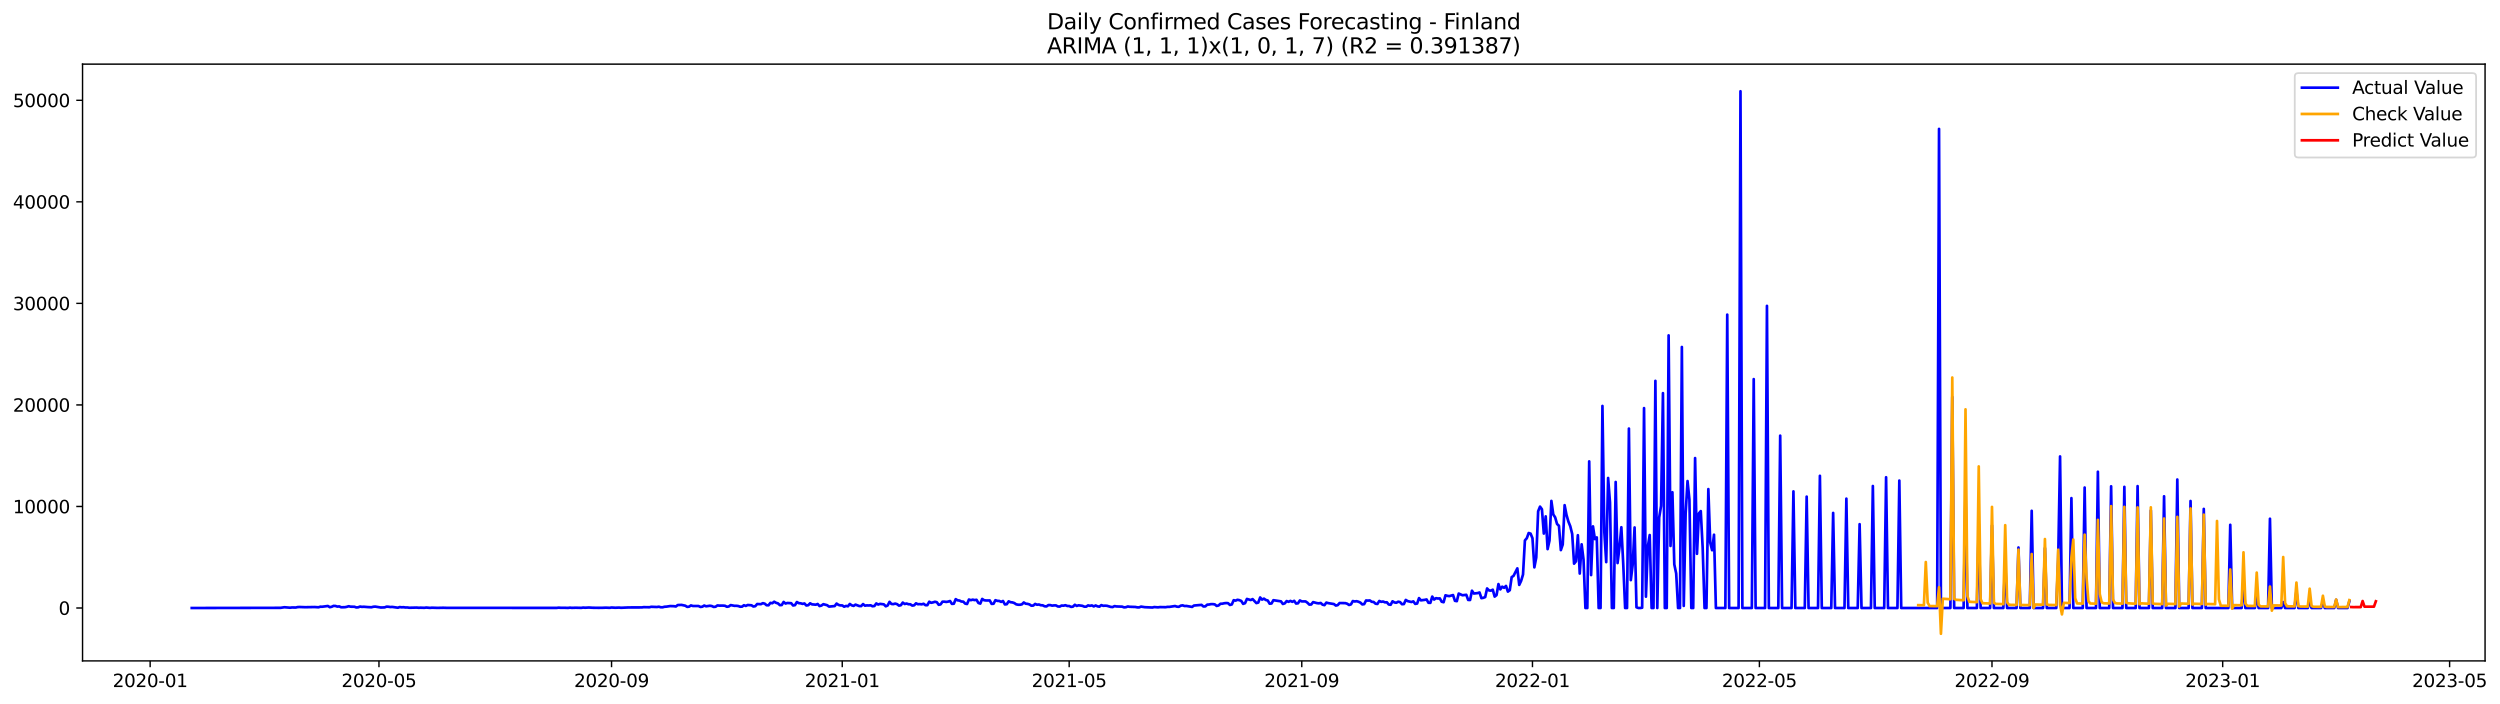 <?xml version="1.0" encoding="utf-8" standalone="no"?>
<!DOCTYPE svg PUBLIC "-//W3C//DTD SVG 1.1//EN"
  "http://www.w3.org/Graphics/SVG/1.1/DTD/svg11.dtd">
<svg xmlns:xlink="http://www.w3.org/1999/xlink" width="1393.54pt" height="392.274pt" viewBox="0 0 1393.54 392.274" xmlns="http://www.w3.org/2000/svg" version="1.1">
 <defs>
  <style type="text/css">*{stroke-linejoin: round; stroke-linecap: butt}</style>
 </defs>
 <g id="figure_1">
  <g id="patch_1">
   <path d="M 0 392.274 
L 1393.54 392.274 
L 1393.54 0 
L 0 0 
z
" style="fill: #ffffff"/>
  </g>
  <g id="axes_1">
   <g id="patch_2">
    <path d="M 46.013 368.396 
L 1385.213 368.396 
L 1385.213 35.755 
L 46.013 35.755 
z
" style="fill: #ffffff"/>
   </g>
   <g id="matplotlib.axis_1">
    <g id="xtick_1">
     <g id="line2d_1">
      <defs>
       <path id="m3c04c5208a" d="M 0 0 
L 0 3.5 
" style="stroke: #000000; stroke-width: 0.8"/>
      </defs>
      <g>
       <use xlink:href="#m3c04c5208a" x="83.696" y="368.396" style="stroke: #000000; stroke-width: 0.8"/>
      </g>
     </g>
     <g id="text_1">
      <!-- 2020-01 -->
      <g transform="translate(62.804 382.994)scale(0.1 -0.1)">
       <defs>
        <path id="DejaVuSans-32" d="M 1228 531 
L 3431 531 
L 3431 0 
L 469 0 
L 469 531 
Q 828 903 1448 1529 
Q 2069 2156 2228 2338 
Q 2531 2678 2651 2914 
Q 2772 3150 2772 3378 
Q 2772 3750 2511 3984 
Q 2250 4219 1831 4219 
Q 1534 4219 1204 4116 
Q 875 4013 500 3803 
L 500 4441 
Q 881 4594 1212 4672 
Q 1544 4750 1819 4750 
Q 2544 4750 2975 4387 
Q 3406 4025 3406 3419 
Q 3406 3131 3298 2873 
Q 3191 2616 2906 2266 
Q 2828 2175 2409 1742 
Q 1991 1309 1228 531 
z
" transform="scale(0.016)"/>
        <path id="DejaVuSans-30" d="M 2034 4250 
Q 1547 4250 1301 3770 
Q 1056 3291 1056 2328 
Q 1056 1369 1301 889 
Q 1547 409 2034 409 
Q 2525 409 2770 889 
Q 3016 1369 3016 2328 
Q 3016 3291 2770 3770 
Q 2525 4250 2034 4250 
z
M 2034 4750 
Q 2819 4750 3233 4129 
Q 3647 3509 3647 2328 
Q 3647 1150 3233 529 
Q 2819 -91 2034 -91 
Q 1250 -91 836 529 
Q 422 1150 422 2328 
Q 422 3509 836 4129 
Q 1250 4750 2034 4750 
z
" transform="scale(0.016)"/>
        <path id="DejaVuSans-2d" d="M 313 2009 
L 1997 2009 
L 1997 1497 
L 313 1497 
L 313 2009 
z
" transform="scale(0.016)"/>
        <path id="DejaVuSans-31" d="M 794 531 
L 1825 531 
L 1825 4091 
L 703 3866 
L 703 4441 
L 1819 4666 
L 2450 4666 
L 2450 531 
L 3481 531 
L 3481 0 
L 794 0 
L 794 531 
z
" transform="scale(0.016)"/>
       </defs>
       <use xlink:href="#DejaVuSans-32"/>
       <use xlink:href="#DejaVuSans-30" x="63.623"/>
       <use xlink:href="#DejaVuSans-32" x="127.246"/>
       <use xlink:href="#DejaVuSans-30" x="190.869"/>
       <use xlink:href="#DejaVuSans-2d" x="254.492"/>
       <use xlink:href="#DejaVuSans-30" x="290.576"/>
       <use xlink:href="#DejaVuSans-31" x="354.199"/>
      </g>
     </g>
    </g>
    <g id="xtick_2">
     <g id="line2d_2">
      <g>
       <use xlink:href="#m3c04c5208a" x="211.238" y="368.396" style="stroke: #000000; stroke-width: 0.8"/>
      </g>
     </g>
     <g id="text_2">
      <!-- 2020-05 -->
      <g transform="translate(190.347 382.994)scale(0.1 -0.1)">
       <defs>
        <path id="DejaVuSans-35" d="M 691 4666 
L 3169 4666 
L 3169 4134 
L 1269 4134 
L 1269 2991 
Q 1406 3038 1543 3061 
Q 1681 3084 1819 3084 
Q 2600 3084 3056 2656 
Q 3513 2228 3513 1497 
Q 3513 744 3044 326 
Q 2575 -91 1722 -91 
Q 1428 -91 1123 -41 
Q 819 9 494 109 
L 494 744 
Q 775 591 1075 516 
Q 1375 441 1709 441 
Q 2250 441 2565 725 
Q 2881 1009 2881 1497 
Q 2881 1984 2565 2268 
Q 2250 2553 1709 2553 
Q 1456 2553 1204 2497 
Q 953 2441 691 2322 
L 691 4666 
z
" transform="scale(0.016)"/>
       </defs>
       <use xlink:href="#DejaVuSans-32"/>
       <use xlink:href="#DejaVuSans-30" x="63.623"/>
       <use xlink:href="#DejaVuSans-32" x="127.246"/>
       <use xlink:href="#DejaVuSans-30" x="190.869"/>
       <use xlink:href="#DejaVuSans-2d" x="254.492"/>
       <use xlink:href="#DejaVuSans-30" x="290.576"/>
       <use xlink:href="#DejaVuSans-35" x="354.199"/>
      </g>
     </g>
    </g>
    <g id="xtick_3">
     <g id="line2d_3">
      <g>
       <use xlink:href="#m3c04c5208a" x="340.889" y="368.396" style="stroke: #000000; stroke-width: 0.8"/>
      </g>
     </g>
     <g id="text_3">
      <!-- 2020-09 -->
      <g transform="translate(319.998 382.994)scale(0.1 -0.1)">
       <defs>
        <path id="DejaVuSans-39" d="M 703 97 
L 703 672 
Q 941 559 1184 500 
Q 1428 441 1663 441 
Q 2288 441 2617 861 
Q 2947 1281 2994 2138 
Q 2813 1869 2534 1725 
Q 2256 1581 1919 1581 
Q 1219 1581 811 2004 
Q 403 2428 403 3163 
Q 403 3881 828 4315 
Q 1253 4750 1959 4750 
Q 2769 4750 3195 4129 
Q 3622 3509 3622 2328 
Q 3622 1225 3098 567 
Q 2575 -91 1691 -91 
Q 1453 -91 1209 -44 
Q 966 3 703 97 
z
M 1959 2075 
Q 2384 2075 2632 2365 
Q 2881 2656 2881 3163 
Q 2881 3666 2632 3958 
Q 2384 4250 1959 4250 
Q 1534 4250 1286 3958 
Q 1038 3666 1038 3163 
Q 1038 2656 1286 2365 
Q 1534 2075 1959 2075 
z
" transform="scale(0.016)"/>
       </defs>
       <use xlink:href="#DejaVuSans-32"/>
       <use xlink:href="#DejaVuSans-30" x="63.623"/>
       <use xlink:href="#DejaVuSans-32" x="127.246"/>
       <use xlink:href="#DejaVuSans-30" x="190.869"/>
       <use xlink:href="#DejaVuSans-2d" x="254.492"/>
       <use xlink:href="#DejaVuSans-30" x="290.576"/>
       <use xlink:href="#DejaVuSans-39" x="354.199"/>
      </g>
     </g>
    </g>
    <g id="xtick_4">
     <g id="line2d_4">
      <g>
       <use xlink:href="#m3c04c5208a" x="469.486" y="368.396" style="stroke: #000000; stroke-width: 0.8"/>
      </g>
     </g>
     <g id="text_4">
      <!-- 2021-01 -->
      <g transform="translate(448.595 382.994)scale(0.1 -0.1)">
       <use xlink:href="#DejaVuSans-32"/>
       <use xlink:href="#DejaVuSans-30" x="63.623"/>
       <use xlink:href="#DejaVuSans-32" x="127.246"/>
       <use xlink:href="#DejaVuSans-31" x="190.869"/>
       <use xlink:href="#DejaVuSans-2d" x="254.492"/>
       <use xlink:href="#DejaVuSans-30" x="290.576"/>
       <use xlink:href="#DejaVuSans-31" x="354.199"/>
      </g>
     </g>
    </g>
    <g id="xtick_5">
     <g id="line2d_5">
      <g>
       <use xlink:href="#m3c04c5208a" x="595.975" y="368.396" style="stroke: #000000; stroke-width: 0.8"/>
      </g>
     </g>
     <g id="text_5">
      <!-- 2021-05 -->
      <g transform="translate(575.084 382.994)scale(0.1 -0.1)">
       <use xlink:href="#DejaVuSans-32"/>
       <use xlink:href="#DejaVuSans-30" x="63.623"/>
       <use xlink:href="#DejaVuSans-32" x="127.246"/>
       <use xlink:href="#DejaVuSans-31" x="190.869"/>
       <use xlink:href="#DejaVuSans-2d" x="254.492"/>
       <use xlink:href="#DejaVuSans-30" x="290.576"/>
       <use xlink:href="#DejaVuSans-35" x="354.199"/>
      </g>
     </g>
    </g>
    <g id="xtick_6">
     <g id="line2d_6">
      <g>
       <use xlink:href="#m3c04c5208a" x="725.626" y="368.396" style="stroke: #000000; stroke-width: 0.8"/>
      </g>
     </g>
     <g id="text_6">
      <!-- 2021-09 -->
      <g transform="translate(704.735 382.994)scale(0.1 -0.1)">
       <use xlink:href="#DejaVuSans-32"/>
       <use xlink:href="#DejaVuSans-30" x="63.623"/>
       <use xlink:href="#DejaVuSans-32" x="127.246"/>
       <use xlink:href="#DejaVuSans-31" x="190.869"/>
       <use xlink:href="#DejaVuSans-2d" x="254.492"/>
       <use xlink:href="#DejaVuSans-30" x="290.576"/>
       <use xlink:href="#DejaVuSans-39" x="354.199"/>
      </g>
     </g>
    </g>
    <g id="xtick_7">
     <g id="line2d_7">
      <g>
       <use xlink:href="#m3c04c5208a" x="854.223" y="368.396" style="stroke: #000000; stroke-width: 0.8"/>
      </g>
     </g>
     <g id="text_7">
      <!-- 2022-01 -->
      <g transform="translate(833.332 382.994)scale(0.1 -0.1)">
       <use xlink:href="#DejaVuSans-32"/>
       <use xlink:href="#DejaVuSans-30" x="63.623"/>
       <use xlink:href="#DejaVuSans-32" x="127.246"/>
       <use xlink:href="#DejaVuSans-32" x="190.869"/>
       <use xlink:href="#DejaVuSans-2d" x="254.492"/>
       <use xlink:href="#DejaVuSans-30" x="290.576"/>
       <use xlink:href="#DejaVuSans-31" x="354.199"/>
      </g>
     </g>
    </g>
    <g id="xtick_8">
     <g id="line2d_8">
      <g>
       <use xlink:href="#m3c04c5208a" x="980.712" y="368.396" style="stroke: #000000; stroke-width: 0.8"/>
      </g>
     </g>
     <g id="text_8">
      <!-- 2022-05 -->
      <g transform="translate(959.821 382.994)scale(0.1 -0.1)">
       <use xlink:href="#DejaVuSans-32"/>
       <use xlink:href="#DejaVuSans-30" x="63.623"/>
       <use xlink:href="#DejaVuSans-32" x="127.246"/>
       <use xlink:href="#DejaVuSans-32" x="190.869"/>
       <use xlink:href="#DejaVuSans-2d" x="254.492"/>
       <use xlink:href="#DejaVuSans-30" x="290.576"/>
       <use xlink:href="#DejaVuSans-35" x="354.199"/>
      </g>
     </g>
    </g>
    <g id="xtick_9">
     <g id="line2d_9">
      <g>
       <use xlink:href="#m3c04c5208a" x="1110.363" y="368.396" style="stroke: #000000; stroke-width: 0.8"/>
      </g>
     </g>
     <g id="text_9">
      <!-- 2022-09 -->
      <g transform="translate(1089.472 382.994)scale(0.1 -0.1)">
       <use xlink:href="#DejaVuSans-32"/>
       <use xlink:href="#DejaVuSans-30" x="63.623"/>
       <use xlink:href="#DejaVuSans-32" x="127.246"/>
       <use xlink:href="#DejaVuSans-32" x="190.869"/>
       <use xlink:href="#DejaVuSans-2d" x="254.492"/>
       <use xlink:href="#DejaVuSans-30" x="290.576"/>
       <use xlink:href="#DejaVuSans-39" x="354.199"/>
      </g>
     </g>
    </g>
    <g id="xtick_10">
     <g id="line2d_10">
      <g>
       <use xlink:href="#m3c04c5208a" x="1238.96" y="368.396" style="stroke: #000000; stroke-width: 0.8"/>
      </g>
     </g>
     <g id="text_10">
      <!-- 2023-01 -->
      <g transform="translate(1218.068 382.994)scale(0.1 -0.1)">
       <defs>
        <path id="DejaVuSans-33" d="M 2597 2516 
Q 3050 2419 3304 2112 
Q 3559 1806 3559 1356 
Q 3559 666 3084 287 
Q 2609 -91 1734 -91 
Q 1441 -91 1130 -33 
Q 819 25 488 141 
L 488 750 
Q 750 597 1062 519 
Q 1375 441 1716 441 
Q 2309 441 2620 675 
Q 2931 909 2931 1356 
Q 2931 1769 2642 2001 
Q 2353 2234 1838 2234 
L 1294 2234 
L 1294 2753 
L 1863 2753 
Q 2328 2753 2575 2939 
Q 2822 3125 2822 3475 
Q 2822 3834 2567 4026 
Q 2313 4219 1838 4219 
Q 1578 4219 1281 4162 
Q 984 4106 628 3988 
L 628 4550 
Q 988 4650 1302 4700 
Q 1616 4750 1894 4750 
Q 2613 4750 3031 4423 
Q 3450 4097 3450 3541 
Q 3450 3153 3228 2886 
Q 3006 2619 2597 2516 
z
" transform="scale(0.016)"/>
       </defs>
       <use xlink:href="#DejaVuSans-32"/>
       <use xlink:href="#DejaVuSans-30" x="63.623"/>
       <use xlink:href="#DejaVuSans-32" x="127.246"/>
       <use xlink:href="#DejaVuSans-33" x="190.869"/>
       <use xlink:href="#DejaVuSans-2d" x="254.492"/>
       <use xlink:href="#DejaVuSans-30" x="290.576"/>
       <use xlink:href="#DejaVuSans-31" x="354.199"/>
      </g>
     </g>
    </g>
    <g id="xtick_11">
     <g id="line2d_11">
      <g>
       <use xlink:href="#m3c04c5208a" x="1365.449" y="368.396" style="stroke: #000000; stroke-width: 0.8"/>
      </g>
     </g>
     <g id="text_11">
      <!-- 2023-05 -->
      <g transform="translate(1344.557 382.994)scale(0.1 -0.1)">
       <use xlink:href="#DejaVuSans-32"/>
       <use xlink:href="#DejaVuSans-30" x="63.623"/>
       <use xlink:href="#DejaVuSans-32" x="127.246"/>
       <use xlink:href="#DejaVuSans-33" x="190.869"/>
       <use xlink:href="#DejaVuSans-2d" x="254.492"/>
       <use xlink:href="#DejaVuSans-30" x="290.576"/>
       <use xlink:href="#DejaVuSans-35" x="354.199"/>
      </g>
     </g>
    </g>
   </g>
   <g id="matplotlib.axis_2">
    <g id="ytick_1">
     <g id="line2d_12">
      <defs>
       <path id="m77d585acc9" d="M 0 0 
L -3.5 0 
" style="stroke: #000000; stroke-width: 0.8"/>
      </defs>
      <g>
       <use xlink:href="#m77d585acc9" x="46.013" y="338.912" style="stroke: #000000; stroke-width: 0.8"/>
      </g>
     </g>
     <g id="text_12">
      <!-- 0 -->
      <g transform="translate(32.65 342.711)scale(0.1 -0.1)">
       <use xlink:href="#DejaVuSans-30"/>
      </g>
     </g>
    </g>
    <g id="ytick_2">
     <g id="line2d_13">
      <g>
       <use xlink:href="#m77d585acc9" x="46.013" y="282.311" style="stroke: #000000; stroke-width: 0.8"/>
      </g>
     </g>
     <g id="text_13">
      <!-- 10000 -->
      <g transform="translate(7.2 286.11)scale(0.1 -0.1)">
       <use xlink:href="#DejaVuSans-31"/>
       <use xlink:href="#DejaVuSans-30" x="63.623"/>
       <use xlink:href="#DejaVuSans-30" x="127.246"/>
       <use xlink:href="#DejaVuSans-30" x="190.869"/>
       <use xlink:href="#DejaVuSans-30" x="254.492"/>
      </g>
     </g>
    </g>
    <g id="ytick_3">
     <g id="line2d_14">
      <g>
       <use xlink:href="#m77d585acc9" x="46.013" y="225.71" style="stroke: #000000; stroke-width: 0.8"/>
      </g>
     </g>
     <g id="text_14">
      <!-- 20000 -->
      <g transform="translate(7.2 229.509)scale(0.1 -0.1)">
       <use xlink:href="#DejaVuSans-32"/>
       <use xlink:href="#DejaVuSans-30" x="63.623"/>
       <use xlink:href="#DejaVuSans-30" x="127.246"/>
       <use xlink:href="#DejaVuSans-30" x="190.869"/>
       <use xlink:href="#DejaVuSans-30" x="254.492"/>
      </g>
     </g>
    </g>
    <g id="ytick_4">
     <g id="line2d_15">
      <g>
       <use xlink:href="#m77d585acc9" x="46.013" y="169.109" style="stroke: #000000; stroke-width: 0.8"/>
      </g>
     </g>
     <g id="text_15">
      <!-- 30000 -->
      <g transform="translate(7.2 172.908)scale(0.1 -0.1)">
       <use xlink:href="#DejaVuSans-33"/>
       <use xlink:href="#DejaVuSans-30" x="63.623"/>
       <use xlink:href="#DejaVuSans-30" x="127.246"/>
       <use xlink:href="#DejaVuSans-30" x="190.869"/>
       <use xlink:href="#DejaVuSans-30" x="254.492"/>
      </g>
     </g>
    </g>
    <g id="ytick_5">
     <g id="line2d_16">
      <g>
       <use xlink:href="#m77d585acc9" x="46.013" y="112.508" style="stroke: #000000; stroke-width: 0.8"/>
      </g>
     </g>
     <g id="text_16">
      <!-- 40000 -->
      <g transform="translate(7.2 116.307)scale(0.1 -0.1)">
       <defs>
        <path id="DejaVuSans-34" d="M 2419 4116 
L 825 1625 
L 2419 1625 
L 2419 4116 
z
M 2253 4666 
L 3047 4666 
L 3047 1625 
L 3713 1625 
L 3713 1100 
L 3047 1100 
L 3047 0 
L 2419 0 
L 2419 1100 
L 313 1100 
L 313 1709 
L 2253 4666 
z
" transform="scale(0.016)"/>
       </defs>
       <use xlink:href="#DejaVuSans-34"/>
       <use xlink:href="#DejaVuSans-30" x="63.623"/>
       <use xlink:href="#DejaVuSans-30" x="127.246"/>
       <use xlink:href="#DejaVuSans-30" x="190.869"/>
       <use xlink:href="#DejaVuSans-30" x="254.492"/>
      </g>
     </g>
    </g>
    <g id="ytick_6">
     <g id="line2d_17">
      <g>
       <use xlink:href="#m77d585acc9" x="46.013" y="55.907" style="stroke: #000000; stroke-width: 0.8"/>
      </g>
     </g>
     <g id="text_17">
      <!-- 50000 -->
      <g transform="translate(7.2 59.707)scale(0.1 -0.1)">
       <use xlink:href="#DejaVuSans-35"/>
       <use xlink:href="#DejaVuSans-30" x="63.623"/>
       <use xlink:href="#DejaVuSans-30" x="127.246"/>
       <use xlink:href="#DejaVuSans-30" x="190.869"/>
       <use xlink:href="#DejaVuSans-30" x="254.492"/>
      </g>
     </g>
    </g>
   </g>
   <g id="line2d_18">
    <path d="M 106.885 338.912 
L 156.427 338.816 
L 158.535 338.482 
L 161.697 338.748 
L 162.751 338.612 
L 164.859 338.646 
L 165.913 338.403 
L 166.967 338.352 
L 170.13 338.47 
L 175.4 338.374 
L 177.508 338.516 
L 178.562 338.182 
L 179.616 338.204 
L 182.778 337.786 
L 183.833 338.454 
L 184.887 338.221 
L 185.941 337.729 
L 186.995 337.78 
L 188.049 338.131 
L 189.103 338.018 
L 190.157 338.51 
L 192.265 338.459 
L 193.319 338.25 
L 194.373 337.921 
L 195.427 338.176 
L 197.536 338.204 
L 198.59 338.595 
L 199.644 338.533 
L 200.698 338.103 
L 201.752 338.278 
L 202.806 338.21 
L 204.914 338.391 
L 207.022 338.499 
L 208.076 338.216 
L 209.13 338.125 
L 212.293 338.64 
L 214.401 338.567 
L 215.455 338.159 
L 216.509 338.204 
L 217.563 338.374 
L 218.617 338.301 
L 221.779 338.753 
L 222.833 338.391 
L 223.887 338.533 
L 224.941 338.47 
L 225.995 338.629 
L 227.05 338.601 
L 228.104 338.77 
L 232.32 338.669 
L 233.374 338.787 
L 234.428 338.731 
L 236.536 338.799 
L 237.59 338.657 
L 239.698 338.844 
L 240.753 338.742 
L 243.915 338.844 
L 247.077 338.77 
L 249.185 338.838 
L 310.321 338.855 
L 311.375 338.714 
L 312.43 338.787 
L 314.538 338.787 
L 316.646 338.861 
L 317.7 338.714 
L 318.754 338.827 
L 320.862 338.759 
L 324.024 338.833 
L 325.078 338.669 
L 326.132 338.759 
L 328.241 338.646 
L 330.349 338.77 
L 333.511 338.816 
L 335.619 338.799 
L 337.727 338.714 
L 339.835 338.81 
L 340.889 338.64 
L 342.998 338.765 
L 345.106 338.674 
L 346.16 338.787 
L 350.376 338.601 
L 357.755 338.584 
L 358.809 338.431 
L 361.971 338.493 
L 363.025 338.233 
L 366.187 338.357 
L 367.241 338.187 
L 368.295 338.493 
L 369.349 338.51 
L 370.404 338.21 
L 371.458 338.154 
L 373.566 337.831 
L 375.674 337.904 
L 376.728 338.074 
L 377.782 337.265 
L 379.89 337.18 
L 381.998 337.633 
L 383.052 338.284 
L 384.106 338.165 
L 385.161 337.463 
L 386.215 337.786 
L 389.377 337.808 
L 390.431 338.323 
L 391.485 338.182 
L 392.539 337.537 
L 393.593 337.967 
L 395.701 337.65 
L 396.755 337.814 
L 397.809 338.306 
L 398.864 338.21 
L 399.918 337.469 
L 400.972 337.588 
L 403.08 337.576 
L 404.134 337.667 
L 405.188 338.227 
L 406.242 338.057 
L 407.296 337.288 
L 409.404 337.701 
L 410.458 337.678 
L 411.512 337.803 
L 412.566 338.187 
L 413.621 338.165 
L 414.675 337.367 
L 415.729 337.746 
L 416.783 337.242 
L 418.891 337.395 
L 419.945 338.091 
L 420.999 337.893 
L 422.053 336.688 
L 424.161 336.778 
L 425.215 336.206 
L 426.269 336.489 
L 427.323 337.384 
L 428.378 337.401 
L 429.432 336.059 
L 430.486 336.246 
L 431.54 335.408 
L 432.594 336.025 
L 433.648 336.331 
L 434.702 337.305 
L 435.756 337.254 
L 436.81 335.539 
L 437.864 336.422 
L 438.918 336.11 
L 441.026 336.235 
L 442.081 337.497 
L 443.135 337.31 
L 444.189 335.59 
L 445.243 336.206 
L 446.297 336.297 
L 447.351 336.608 
L 448.405 336.382 
L 449.459 337.503 
L 450.513 337.35 
L 451.567 336.291 
L 452.621 336.874 
L 454.729 337.072 
L 455.783 336.682 
L 456.838 337.831 
L 457.892 337.531 
L 458.946 336.789 
L 461.054 337.344 
L 462.108 338.131 
L 465.27 337.831 
L 466.324 336.45 
L 467.378 337.169 
L 468.432 337.469 
L 469.486 337.474 
L 470.54 338.187 
L 471.595 337.752 
L 472.649 337.955 
L 473.703 336.665 
L 474.757 337.429 
L 475.811 337.735 
L 476.865 337.033 
L 478.973 337.82 
L 480.027 337.848 
L 481.081 336.727 
L 482.135 337.616 
L 483.189 337.452 
L 484.243 337.508 
L 485.298 337.406 
L 486.352 337.944 
L 487.406 337.791 
L 488.46 336.382 
L 489.514 336.976 
L 490.568 336.614 
L 492.676 336.869 
L 493.73 337.961 
L 494.784 337.514 
L 495.838 335.488 
L 496.892 336.665 
L 497.946 336.75 
L 499 336.45 
L 500.055 336.767 
L 501.109 337.588 
L 502.163 337.361 
L 503.217 335.895 
L 504.271 336.671 
L 505.325 336.416 
L 506.379 336.806 
L 507.433 336.84 
L 508.487 337.571 
L 509.541 337.418 
L 510.595 336.303 
L 511.649 336.801 
L 512.703 336.744 
L 513.757 336.869 
L 514.812 336.552 
L 515.866 337.333 
L 516.92 337.321 
L 517.974 335.42 
L 519.028 336.008 
L 520.082 335.782 
L 521.136 335.437 
L 522.19 335.674 
L 523.244 337.112 
L 524.298 336.903 
L 525.352 335.386 
L 526.406 335.374 
L 527.46 335.522 
L 528.515 335.352 
L 529.569 335.018 
L 530.623 336.62 
L 531.677 336.523 
L 532.731 333.982 
L 533.785 334.633 
L 534.839 334.763 
L 535.893 335.301 
L 536.947 335.346 
L 538.001 336.461 
L 539.055 336.671 
L 540.109 334.191 
L 541.163 334.548 
L 542.217 334.259 
L 543.272 334.497 
L 544.326 334.339 
L 545.38 336.11 
L 546.434 336.45 
L 547.488 333.863 
L 548.542 334.571 
L 549.596 334.707 
L 551.704 334.695 
L 552.758 336.625 
L 553.812 336.535 
L 554.866 334.565 
L 555.92 334.933 
L 556.974 334.978 
L 558.029 335.482 
L 559.083 335.018 
L 560.137 336.92 
L 561.191 336.789 
L 562.245 335.205 
L 563.299 335.674 
L 564.353 335.799 
L 565.407 336.161 
L 566.461 336.869 
L 567.515 337.078 
L 568.569 337.089 
L 569.623 336.874 
L 570.677 335.833 
L 571.732 336.501 
L 572.786 336.608 
L 573.84 336.92 
L 574.894 337.627 
L 575.948 337.554 
L 577.002 336.654 
L 578.056 337.084 
L 579.11 336.965 
L 580.164 337.361 
L 581.218 337.412 
L 582.272 337.938 
L 583.326 338.029 
L 584.38 337.293 
L 585.434 337.293 
L 586.489 337.593 
L 587.543 337.463 
L 588.597 337.469 
L 589.651 338.04 
L 590.705 338.12 
L 591.759 337.542 
L 592.813 337.616 
L 593.867 337.361 
L 594.921 337.774 
L 595.975 337.797 
L 597.029 338.295 
L 598.083 338.148 
L 599.137 337.123 
L 600.191 337.746 
L 601.246 337.412 
L 603.354 337.701 
L 604.408 338.154 
L 605.462 338.176 
L 606.516 337.457 
L 607.57 337.695 
L 608.624 337.463 
L 609.678 338.023 
L 610.732 337.503 
L 611.786 337.984 
L 612.84 338.154 
L 613.894 337.305 
L 614.949 337.684 
L 616.003 337.604 
L 617.057 337.684 
L 619.165 338.301 
L 620.219 338.386 
L 621.273 337.848 
L 622.327 338.046 
L 625.489 338.148 
L 626.543 338.55 
L 627.597 338.465 
L 628.651 338.057 
L 629.706 338.227 
L 632.868 338.335 
L 633.922 338.55 
L 634.976 338.572 
L 636.03 338.125 
L 638.138 338.454 
L 642.354 338.64 
L 643.408 338.386 
L 645.517 338.55 
L 646.571 338.397 
L 649.733 338.459 
L 650.787 338.278 
L 651.841 338.289 
L 655.003 337.808 
L 656.057 338.171 
L 657.111 338.238 
L 658.166 337.61 
L 659.22 337.435 
L 660.274 337.803 
L 661.328 337.769 
L 664.49 338.301 
L 665.544 337.537 
L 669.76 337.169 
L 670.814 338.069 
L 671.868 338.006 
L 672.923 337.044 
L 673.977 336.976 
L 675.031 336.75 
L 676.085 336.75 
L 677.139 336.903 
L 678.193 337.746 
L 679.247 337.503 
L 680.301 336.535 
L 681.355 336.512 
L 682.409 336.263 
L 683.463 336.156 
L 684.517 336.206 
L 685.571 337.208 
L 686.625 336.925 
L 687.68 334.554 
L 688.734 334.808 
L 689.788 334.327 
L 690.842 334.542 
L 691.896 334.973 
L 692.95 336.603 
L 694.004 336.212 
L 695.058 333.858 
L 697.166 334.474 
L 698.22 333.954 
L 700.328 336.167 
L 701.383 335.873 
L 702.437 333.048 
L 703.491 334.237 
L 704.545 333.688 
L 705.599 334.446 
L 706.653 334.724 
L 707.707 336.501 
L 708.761 336.393 
L 709.815 334.565 
L 714.031 335.205 
L 715.085 336.659 
L 716.14 336.331 
L 717.194 335.052 
L 718.248 335.465 
L 719.302 334.956 
L 720.356 335.459 
L 721.41 334.927 
L 722.464 336.427 
L 723.518 336.286 
L 724.572 334.701 
L 725.626 335.233 
L 727.734 335.233 
L 728.788 335.969 
L 729.842 337.01 
L 730.897 336.954 
L 731.951 335.623 
L 734.059 336.184 
L 735.113 336.314 
L 736.167 336.105 
L 737.221 337.05 
L 738.275 337.31 
L 739.329 335.895 
L 740.383 336.195 
L 743.545 336.71 
L 744.6 337.554 
L 745.654 337.299 
L 746.708 336.144 
L 749.87 336.195 
L 750.924 336.512 
L 751.978 337.22 
L 753.032 336.903 
L 754.086 335.04 
L 755.14 335.273 
L 756.194 335.125 
L 757.248 335.414 
L 758.302 335.906 
L 759.357 336.903 
L 760.411 336.744 
L 761.465 334.707 
L 762.519 334.786 
L 763.573 334.69 
L 764.627 335.454 
L 765.681 335.539 
L 766.735 336.506 
L 767.789 336.654 
L 768.843 335.001 
L 769.897 335.459 
L 770.951 335.301 
L 772.005 335.754 
L 773.059 335.731 
L 774.114 336.965 
L 775.168 337.106 
L 776.222 335.171 
L 777.276 335.799 
L 778.33 335.991 
L 779.384 335.386 
L 780.438 335.629 
L 781.492 336.795 
L 782.546 336.71 
L 783.6 334.424 
L 784.654 335.063 
L 786.762 335.573 
L 787.817 335.205 
L 788.871 336.62 
L 789.925 336.427 
L 790.979 333.405 
L 792.033 334.639 
L 794.141 334.373 
L 795.195 334.146 
L 796.249 336.003 
L 797.303 336.037 
L 798.357 332.561 
L 799.411 334.197 
L 800.465 333.433 
L 801.519 333.625 
L 802.574 333.558 
L 803.628 335.414 
L 804.682 335.68 
L 805.736 331.826 
L 806.79 332.126 
L 807.844 332.29 
L 809.952 331.701 
L 811.006 334.905 
L 812.06 335.091 
L 813.114 330.863 
L 815.222 331.809 
L 817.331 331.554 
L 818.385 334.418 
L 819.439 334.441 
L 820.493 329.279 
L 821.547 330.835 
L 823.655 330.603 
L 824.709 330.258 
L 825.763 333.41 
L 826.817 333.235 
L 827.871 332.816 
L 828.925 328.016 
L 829.979 329.103 
L 831.034 329.245 
L 832.088 328.707 
L 833.142 332.55 
L 834.196 331.729 
L 835.25 325.577 
L 836.304 328.537 
L 837.358 327.031 
L 838.412 327.648 
L 839.466 326.618 
L 840.52 329.777 
L 841.574 328.984 
L 842.628 321.705 
L 843.682 320.975 
L 845.791 316.815 
L 846.845 326.035 
L 847.899 323.783 
L 848.953 320.234 
L 850.007 301.227 
L 851.061 300.01 
L 852.115 297.112 
L 853.169 297.452 
L 854.223 300.021 
L 855.277 316.26 
L 856.331 310.742 
L 857.385 285 
L 858.439 282.402 
L 859.493 283.856 
L 860.548 297.418 
L 861.602 287.835 
L 862.656 306.083 
L 863.71 301.323 
L 864.764 279.215 
L 865.818 286.771 
L 866.872 288.379 
L 867.926 292.075 
L 868.98 293.082 
L 870.034 306.638 
L 871.088 303.536 
L 872.142 281.592 
L 873.196 287.043 
L 874.251 290.733 
L 875.305 293.36 
L 876.359 297.616 
L 877.413 314.189 
L 878.467 312.898 
L 879.521 298.34 
L 880.575 319.707 
L 881.629 303.418 
L 882.683 311.936 
L 883.737 338.912 
L 884.791 338.912 
L 885.845 257.186 
L 886.899 320.551 
L 887.953 293.416 
L 889.008 300.491 
L 890.062 299.563 
L 891.116 338.912 
L 892.17 338.912 
L 893.224 226.287 
L 894.278 296.62 
L 895.332 313.328 
L 896.386 266.434 
L 897.44 280.126 
L 898.494 338.912 
L 899.548 338.912 
L 900.602 268.67 
L 901.656 313.86 
L 902.71 305.2 
L 903.765 293.897 
L 904.819 314.415 
L 905.873 338.912 
L 906.927 338.912 
L 907.981 238.892 
L 909.035 323.369 
L 910.089 314.777 
L 911.143 294.022 
L 912.197 338.51 
L 913.251 338.912 
L 914.305 338.912 
L 915.359 338.753 
L 916.413 227.487 
L 917.468 332.595 
L 918.522 304.787 
L 919.576 298.244 
L 920.63 338.912 
L 921.684 338.912 
L 922.738 212.301 
L 923.792 338.912 
L 924.846 288.481 
L 925.9 282.022 
L 926.954 219.15 
L 928.008 338.912 
L 929.062 338.912 
L 930.116 186.95 
L 931.17 304.329 
L 932.225 274.404 
L 933.279 314.602 
L 934.333 319.668 
L 935.387 338.912 
L 936.441 338.912 
L 937.495 193.419 
L 938.549 337.74 
L 939.603 286.205 
L 940.657 268.149 
L 941.711 278.49 
L 942.765 338.912 
L 943.819 338.912 
L 944.873 255.346 
L 945.927 308.698 
L 946.982 286.16 
L 948.036 284.909 
L 949.09 305.234 
L 950.144 338.912 
L 951.198 338.912 
L 952.252 272.632 
L 953.306 302.404 
L 954.36 306.706 
L 955.414 298.069 
L 956.468 338.912 
L 961.739 338.912 
L 962.793 175.386 
L 963.847 338.912 
L 969.117 338.912 
L 970.171 50.876 
L 971.225 338.912 
L 976.496 338.912 
L 977.55 211.328 
L 978.604 338.912 
L 983.874 338.912 
L 984.928 170.502 
L 985.982 338.912 
L 991.253 338.912 
L 992.307 242.843 
L 993.361 338.912 
L 998.631 338.912 
L 999.685 273.906 
L 1000.739 338.912 
L 1006.01 338.912 
L 1007.064 276.832 
L 1008.118 338.912 
L 1013.388 338.912 
L 1014.442 265.229 
L 1015.496 338.912 
L 1020.767 338.912 
L 1021.821 285.922 
L 1022.875 338.912 
L 1028.145 338.912 
L 1029.199 277.958 
L 1030.253 338.912 
L 1035.524 338.912 
L 1036.578 292.188 
L 1037.632 338.912 
L 1042.902 338.912 
L 1043.956 270.917 
L 1045.01 338.912 
L 1050.281 338.912 
L 1051.335 266.038 
L 1052.389 338.912 
L 1057.659 338.912 
L 1058.713 267.883 
L 1059.767 338.912 
L 1079.795 338.912 
L 1080.849 71.857 
L 1081.903 338.912 
L 1087.173 338.912 
L 1088.227 221.284 
L 1089.281 338.912 
L 1094.552 338.912 
L 1095.606 273.487 
L 1096.66 338.912 
L 1101.93 338.912 
L 1102.984 292.267 
L 1104.038 338.912 
L 1109.309 338.912 
L 1110.363 292.958 
L 1111.417 338.912 
L 1116.687 338.912 
L 1117.741 312.881 
L 1118.795 338.912 
L 1124.066 338.912 
L 1125.12 305.195 
L 1126.174 338.912 
L 1131.444 338.912 
L 1132.498 284.739 
L 1133.553 338.912 
L 1138.823 338.912 
L 1139.877 305.54 
L 1140.931 338.912 
L 1146.201 338.912 
L 1147.255 311.925 
L 1148.31 254.429 
L 1149.364 338.912 
L 1153.58 338.912 
L 1154.634 277.664 
L 1155.688 338.912 
L 1160.958 338.912 
L 1162.013 271.766 
L 1163.067 338.912 
L 1168.337 338.912 
L 1169.391 262.959 
L 1170.445 338.912 
L 1175.715 338.912 
L 1176.77 271.081 
L 1177.824 338.912 
L 1183.094 338.912 
L 1184.148 271.387 
L 1185.202 338.912 
L 1190.472 338.912 
L 1191.527 270.974 
L 1192.581 338.912 
L 1197.851 338.912 
L 1198.905 284.575 
L 1199.959 338.912 
L 1205.23 338.912 
L 1206.284 276.645 
L 1207.338 338.912 
L 1212.608 338.912 
L 1213.662 267.289 
L 1214.716 338.912 
L 1219.987 338.912 
L 1221.041 279.272 
L 1222.095 338.912 
L 1227.365 338.912 
L 1228.419 283.675 
L 1229.473 338.912 
L 1242.122 338.912 
L 1243.176 292.544 
L 1244.23 338.912 
L 1249.501 338.912 
L 1250.555 326.126 
L 1251.609 338.912 
L 1256.879 338.912 
L 1257.933 332.273 
L 1258.987 338.912 
L 1264.258 338.912 
L 1265.312 289.16 
L 1266.366 338.912 
L 1271.636 338.912 
L 1272.69 335.635 
L 1273.744 338.912 
L 1279.015 338.912 
L 1280.069 329.522 
L 1281.123 338.912 
L 1286.393 338.912 
L 1287.447 334.803 
L 1288.501 338.912 
L 1293.772 338.912 
L 1294.826 335.595 
L 1295.88 338.912 
L 1301.15 338.912 
L 1302.204 334.344 
L 1303.258 338.912 
L 1308.529 338.912 
L 1309.583 335.131 
L 1309.583 335.131 
" clip-path="url(#p8168219960)" style="fill: none; stroke: #0000ff; stroke-width: 1.5; stroke-linecap: square"/>
   </g>
   <g id="line2d_19">
    <path d="M 1069.254 337.313 
L 1072.416 337.374 
L 1073.47 313.287 
L 1074.524 335.968 
L 1075.578 337.824 
L 1079.795 337.873 
L 1080.849 327.352 
L 1081.903 353.276 
L 1082.957 333.737 
L 1087.173 334.032 
L 1088.227 210.436 
L 1089.281 333.81 
L 1090.336 334.339 
L 1094.552 334.598 
L 1095.606 228.178 
L 1096.66 332.26 
L 1097.714 335.449 
L 1101.93 335.641 
L 1102.984 259.989 
L 1104.038 333.991 
L 1105.093 336.25 
L 1109.309 336.393 
L 1110.363 282.554 
L 1111.417 335.987 
L 1112.471 336.624 
L 1116.687 336.746 
L 1117.741 292.746 
L 1118.795 335.725 
L 1119.85 337.125 
L 1124.066 337.216 
L 1125.12 306.393 
L 1126.174 337.432 
L 1127.228 337.234 
L 1131.444 337.319 
L 1132.498 308.829 
L 1133.553 338.898 
L 1134.607 336.962 
L 1138.823 337.063 
L 1139.877 300.477 
L 1140.931 336.918 
L 1141.985 337.188 
L 1146.201 337.276 
L 1147.255 306.42 
L 1148.31 337.084 
L 1149.364 342.466 
L 1150.418 336.047 
L 1153.58 336.164 
L 1154.634 310.679 
L 1155.688 300.716 
L 1156.742 333.438 
L 1157.796 336.354 
L 1160.958 336.458 
L 1162.013 298.032 
L 1163.067 321.786 
L 1164.121 335.104 
L 1165.175 336.398 
L 1168.337 336.5 
L 1169.391 289.791 
L 1170.445 331.125 
L 1171.499 335.691 
L 1172.553 336.278 
L 1175.715 336.385 
L 1176.77 282.132 
L 1177.824 334.124 
L 1178.878 336.079 
L 1179.932 336.355 
L 1183.094 336.459 
L 1184.148 282.529 
L 1185.202 335.966 
L 1186.256 336.256 
L 1188.364 336.43 
L 1190.472 336.498 
L 1191.527 282.845 
L 1192.581 336.818 
L 1193.635 336.328 
L 1196.797 336.477 
L 1197.851 336.51 
L 1198.905 282.794 
L 1199.959 336.348 
L 1201.013 336.582 
L 1205.23 336.725 
L 1206.284 289.042 
L 1207.338 337.541 
L 1208.392 336.568 
L 1212.608 336.701 
L 1213.662 288.122 
L 1214.716 338.09 
L 1215.77 336.412 
L 1219.987 336.55 
L 1221.041 283.409 
L 1222.095 336.98 
L 1223.149 336.539 
L 1227.365 336.667 
L 1228.419 286.872 
L 1229.473 337.042 
L 1230.527 336.668 
L 1234.744 336.788 
L 1235.798 290.417 
L 1236.852 334.058 
L 1237.906 337.626 
L 1242.122 337.688 
L 1243.176 317.428 
L 1244.23 339.28 
L 1245.284 337.307 
L 1249.501 337.388 
L 1250.555 307.875 
L 1251.609 336.421 
L 1252.663 337.717 
L 1256.879 337.773 
L 1257.933 319.181 
L 1258.987 337.082 
L 1260.041 338.007 
L 1264.258 338.046 
L 1265.312 326.965 
L 1266.366 340.382 
L 1267.42 337.444 
L 1271.636 337.517 
L 1272.69 310.507 
L 1273.744 336.127 
L 1274.798 337.954 
L 1279.015 337.996 
L 1280.069 324.735 
L 1281.123 337.783 
L 1282.177 338.089 
L 1286.393 338.122 
L 1287.447 328.145 
L 1288.501 337.786 
L 1289.555 338.242 
L 1293.772 338.266 
L 1294.826 332.077 
L 1295.88 338.105 
L 1296.934 338.33 
L 1301.15 338.349 
L 1302.204 334.168 
L 1303.258 338.381 
L 1307.475 338.37 
L 1308.529 338.374 
L 1309.583 334.513 
L 1309.583 334.513 
" clip-path="url(#p8168219960)" style="fill: none; stroke: #ffa500; stroke-width: 1.5; stroke-linecap: square"/>
   </g>
   <g id="line2d_20">
    <path d="M 1310.637 338.378 
L 1311.691 338.42 
L 1312.745 338.413 
L 1313.799 338.409 
L 1314.853 338.406 
L 1315.907 338.402 
L 1316.961 335.023 
L 1318.015 338.156 
L 1319.069 338.171 
L 1320.123 338.164 
L 1321.178 338.159 
L 1322.232 338.154 
L 1323.286 338.148 
L 1324.34 335.164 
" clip-path="url(#p8168219960)" style="fill: none; stroke: #ff0000; stroke-width: 1.5; stroke-linecap: square"/>
   </g>
   <g id="patch_3">
    <path d="M 46.013 368.396 
L 46.013 35.755 
" style="fill: none; stroke: #000000; stroke-width: 0.8; stroke-linejoin: miter; stroke-linecap: square"/>
   </g>
   <g id="patch_4">
    <path d="M 1385.213 368.396 
L 1385.213 35.755 
" style="fill: none; stroke: #000000; stroke-width: 0.8; stroke-linejoin: miter; stroke-linecap: square"/>
   </g>
   <g id="patch_5">
    <path d="M 46.013 368.396 
L 1385.213 368.396 
" style="fill: none; stroke: #000000; stroke-width: 0.8; stroke-linejoin: miter; stroke-linecap: square"/>
   </g>
   <g id="patch_6">
    <path d="M 46.013 35.755 
L 1385.213 35.755 
" style="fill: none; stroke: #000000; stroke-width: 0.8; stroke-linejoin: miter; stroke-linecap: square"/>
   </g>
   <g id="text_18">
    <!-- Daily Confirmed Cases Forecasting - Finland -->
    <g transform="translate(583.672 16.318)scale(0.12 -0.12)">
     <defs>
      <path id="DejaVuSans-44" d="M 1259 4147 
L 1259 519 
L 2022 519 
Q 2988 519 3436 956 
Q 3884 1394 3884 2338 
Q 3884 3275 3436 3711 
Q 2988 4147 2022 4147 
L 1259 4147 
z
M 628 4666 
L 1925 4666 
Q 3281 4666 3915 4102 
Q 4550 3538 4550 2338 
Q 4550 1131 3912 565 
Q 3275 0 1925 0 
L 628 0 
L 628 4666 
z
" transform="scale(0.016)"/>
      <path id="DejaVuSans-61" d="M 2194 1759 
Q 1497 1759 1228 1600 
Q 959 1441 959 1056 
Q 959 750 1161 570 
Q 1363 391 1709 391 
Q 2188 391 2477 730 
Q 2766 1069 2766 1631 
L 2766 1759 
L 2194 1759 
z
M 3341 1997 
L 3341 0 
L 2766 0 
L 2766 531 
Q 2569 213 2275 61 
Q 1981 -91 1556 -91 
Q 1019 -91 701 211 
Q 384 513 384 1019 
Q 384 1609 779 1909 
Q 1175 2209 1959 2209 
L 2766 2209 
L 2766 2266 
Q 2766 2663 2505 2880 
Q 2244 3097 1772 3097 
Q 1472 3097 1187 3025 
Q 903 2953 641 2809 
L 641 3341 
Q 956 3463 1253 3523 
Q 1550 3584 1831 3584 
Q 2591 3584 2966 3190 
Q 3341 2797 3341 1997 
z
" transform="scale(0.016)"/>
      <path id="DejaVuSans-69" d="M 603 3500 
L 1178 3500 
L 1178 0 
L 603 0 
L 603 3500 
z
M 603 4863 
L 1178 4863 
L 1178 4134 
L 603 4134 
L 603 4863 
z
" transform="scale(0.016)"/>
      <path id="DejaVuSans-6c" d="M 603 4863 
L 1178 4863 
L 1178 0 
L 603 0 
L 603 4863 
z
" transform="scale(0.016)"/>
      <path id="DejaVuSans-79" d="M 2059 -325 
Q 1816 -950 1584 -1140 
Q 1353 -1331 966 -1331 
L 506 -1331 
L 506 -850 
L 844 -850 
Q 1081 -850 1212 -737 
Q 1344 -625 1503 -206 
L 1606 56 
L 191 3500 
L 800 3500 
L 1894 763 
L 2988 3500 
L 3597 3500 
L 2059 -325 
z
" transform="scale(0.016)"/>
      <path id="DejaVuSans-20" transform="scale(0.016)"/>
      <path id="DejaVuSans-43" d="M 4122 4306 
L 4122 3641 
Q 3803 3938 3442 4084 
Q 3081 4231 2675 4231 
Q 1875 4231 1450 3742 
Q 1025 3253 1025 2328 
Q 1025 1406 1450 917 
Q 1875 428 2675 428 
Q 3081 428 3442 575 
Q 3803 722 4122 1019 
L 4122 359 
Q 3791 134 3420 21 
Q 3050 -91 2638 -91 
Q 1578 -91 968 557 
Q 359 1206 359 2328 
Q 359 3453 968 4101 
Q 1578 4750 2638 4750 
Q 3056 4750 3426 4639 
Q 3797 4528 4122 4306 
z
" transform="scale(0.016)"/>
      <path id="DejaVuSans-6f" d="M 1959 3097 
Q 1497 3097 1228 2736 
Q 959 2375 959 1747 
Q 959 1119 1226 758 
Q 1494 397 1959 397 
Q 2419 397 2687 759 
Q 2956 1122 2956 1747 
Q 2956 2369 2687 2733 
Q 2419 3097 1959 3097 
z
M 1959 3584 
Q 2709 3584 3137 3096 
Q 3566 2609 3566 1747 
Q 3566 888 3137 398 
Q 2709 -91 1959 -91 
Q 1206 -91 779 398 
Q 353 888 353 1747 
Q 353 2609 779 3096 
Q 1206 3584 1959 3584 
z
" transform="scale(0.016)"/>
      <path id="DejaVuSans-6e" d="M 3513 2113 
L 3513 0 
L 2938 0 
L 2938 2094 
Q 2938 2591 2744 2837 
Q 2550 3084 2163 3084 
Q 1697 3084 1428 2787 
Q 1159 2491 1159 1978 
L 1159 0 
L 581 0 
L 581 3500 
L 1159 3500 
L 1159 2956 
Q 1366 3272 1645 3428 
Q 1925 3584 2291 3584 
Q 2894 3584 3203 3211 
Q 3513 2838 3513 2113 
z
" transform="scale(0.016)"/>
      <path id="DejaVuSans-66" d="M 2375 4863 
L 2375 4384 
L 1825 4384 
Q 1516 4384 1395 4259 
Q 1275 4134 1275 3809 
L 1275 3500 
L 2222 3500 
L 2222 3053 
L 1275 3053 
L 1275 0 
L 697 0 
L 697 3053 
L 147 3053 
L 147 3500 
L 697 3500 
L 697 3744 
Q 697 4328 969 4595 
Q 1241 4863 1831 4863 
L 2375 4863 
z
" transform="scale(0.016)"/>
      <path id="DejaVuSans-72" d="M 2631 2963 
Q 2534 3019 2420 3045 
Q 2306 3072 2169 3072 
Q 1681 3072 1420 2755 
Q 1159 2438 1159 1844 
L 1159 0 
L 581 0 
L 581 3500 
L 1159 3500 
L 1159 2956 
Q 1341 3275 1631 3429 
Q 1922 3584 2338 3584 
Q 2397 3584 2469 3576 
Q 2541 3569 2628 3553 
L 2631 2963 
z
" transform="scale(0.016)"/>
      <path id="DejaVuSans-6d" d="M 3328 2828 
Q 3544 3216 3844 3400 
Q 4144 3584 4550 3584 
Q 5097 3584 5394 3201 
Q 5691 2819 5691 2113 
L 5691 0 
L 5113 0 
L 5113 2094 
Q 5113 2597 4934 2840 
Q 4756 3084 4391 3084 
Q 3944 3084 3684 2787 
Q 3425 2491 3425 1978 
L 3425 0 
L 2847 0 
L 2847 2094 
Q 2847 2600 2669 2842 
Q 2491 3084 2119 3084 
Q 1678 3084 1418 2786 
Q 1159 2488 1159 1978 
L 1159 0 
L 581 0 
L 581 3500 
L 1159 3500 
L 1159 2956 
Q 1356 3278 1631 3431 
Q 1906 3584 2284 3584 
Q 2666 3584 2933 3390 
Q 3200 3197 3328 2828 
z
" transform="scale(0.016)"/>
      <path id="DejaVuSans-65" d="M 3597 1894 
L 3597 1613 
L 953 1613 
Q 991 1019 1311 708 
Q 1631 397 2203 397 
Q 2534 397 2845 478 
Q 3156 559 3463 722 
L 3463 178 
Q 3153 47 2828 -22 
Q 2503 -91 2169 -91 
Q 1331 -91 842 396 
Q 353 884 353 1716 
Q 353 2575 817 3079 
Q 1281 3584 2069 3584 
Q 2775 3584 3186 3129 
Q 3597 2675 3597 1894 
z
M 3022 2063 
Q 3016 2534 2758 2815 
Q 2500 3097 2075 3097 
Q 1594 3097 1305 2825 
Q 1016 2553 972 2059 
L 3022 2063 
z
" transform="scale(0.016)"/>
      <path id="DejaVuSans-64" d="M 2906 2969 
L 2906 4863 
L 3481 4863 
L 3481 0 
L 2906 0 
L 2906 525 
Q 2725 213 2448 61 
Q 2172 -91 1784 -91 
Q 1150 -91 751 415 
Q 353 922 353 1747 
Q 353 2572 751 3078 
Q 1150 3584 1784 3584 
Q 2172 3584 2448 3432 
Q 2725 3281 2906 2969 
z
M 947 1747 
Q 947 1113 1208 752 
Q 1469 391 1925 391 
Q 2381 391 2643 752 
Q 2906 1113 2906 1747 
Q 2906 2381 2643 2742 
Q 2381 3103 1925 3103 
Q 1469 3103 1208 2742 
Q 947 2381 947 1747 
z
" transform="scale(0.016)"/>
      <path id="DejaVuSans-73" d="M 2834 3397 
L 2834 2853 
Q 2591 2978 2328 3040 
Q 2066 3103 1784 3103 
Q 1356 3103 1142 2972 
Q 928 2841 928 2578 
Q 928 2378 1081 2264 
Q 1234 2150 1697 2047 
L 1894 2003 
Q 2506 1872 2764 1633 
Q 3022 1394 3022 966 
Q 3022 478 2636 193 
Q 2250 -91 1575 -91 
Q 1294 -91 989 -36 
Q 684 19 347 128 
L 347 722 
Q 666 556 975 473 
Q 1284 391 1588 391 
Q 1994 391 2212 530 
Q 2431 669 2431 922 
Q 2431 1156 2273 1281 
Q 2116 1406 1581 1522 
L 1381 1569 
Q 847 1681 609 1914 
Q 372 2147 372 2553 
Q 372 3047 722 3315 
Q 1072 3584 1716 3584 
Q 2034 3584 2315 3537 
Q 2597 3491 2834 3397 
z
" transform="scale(0.016)"/>
      <path id="DejaVuSans-46" d="M 628 4666 
L 3309 4666 
L 3309 4134 
L 1259 4134 
L 1259 2759 
L 3109 2759 
L 3109 2228 
L 1259 2228 
L 1259 0 
L 628 0 
L 628 4666 
z
" transform="scale(0.016)"/>
      <path id="DejaVuSans-63" d="M 3122 3366 
L 3122 2828 
Q 2878 2963 2633 3030 
Q 2388 3097 2138 3097 
Q 1578 3097 1268 2742 
Q 959 2388 959 1747 
Q 959 1106 1268 751 
Q 1578 397 2138 397 
Q 2388 397 2633 464 
Q 2878 531 3122 666 
L 3122 134 
Q 2881 22 2623 -34 
Q 2366 -91 2075 -91 
Q 1284 -91 818 406 
Q 353 903 353 1747 
Q 353 2603 823 3093 
Q 1294 3584 2113 3584 
Q 2378 3584 2631 3529 
Q 2884 3475 3122 3366 
z
" transform="scale(0.016)"/>
      <path id="DejaVuSans-74" d="M 1172 4494 
L 1172 3500 
L 2356 3500 
L 2356 3053 
L 1172 3053 
L 1172 1153 
Q 1172 725 1289 603 
Q 1406 481 1766 481 
L 2356 481 
L 2356 0 
L 1766 0 
Q 1100 0 847 248 
Q 594 497 594 1153 
L 594 3053 
L 172 3053 
L 172 3500 
L 594 3500 
L 594 4494 
L 1172 4494 
z
" transform="scale(0.016)"/>
      <path id="DejaVuSans-67" d="M 2906 1791 
Q 2906 2416 2648 2759 
Q 2391 3103 1925 3103 
Q 1463 3103 1205 2759 
Q 947 2416 947 1791 
Q 947 1169 1205 825 
Q 1463 481 1925 481 
Q 2391 481 2648 825 
Q 2906 1169 2906 1791 
z
M 3481 434 
Q 3481 -459 3084 -895 
Q 2688 -1331 1869 -1331 
Q 1566 -1331 1297 -1286 
Q 1028 -1241 775 -1147 
L 775 -588 
Q 1028 -725 1275 -790 
Q 1522 -856 1778 -856 
Q 2344 -856 2625 -561 
Q 2906 -266 2906 331 
L 2906 616 
Q 2728 306 2450 153 
Q 2172 0 1784 0 
Q 1141 0 747 490 
Q 353 981 353 1791 
Q 353 2603 747 3093 
Q 1141 3584 1784 3584 
Q 2172 3584 2450 3431 
Q 2728 3278 2906 2969 
L 2906 3500 
L 3481 3500 
L 3481 434 
z
" transform="scale(0.016)"/>
     </defs>
     <use xlink:href="#DejaVuSans-44"/>
     <use xlink:href="#DejaVuSans-61" x="77.002"/>
     <use xlink:href="#DejaVuSans-69" x="138.281"/>
     <use xlink:href="#DejaVuSans-6c" x="166.064"/>
     <use xlink:href="#DejaVuSans-79" x="193.848"/>
     <use xlink:href="#DejaVuSans-20" x="253.027"/>
     <use xlink:href="#DejaVuSans-43" x="284.814"/>
     <use xlink:href="#DejaVuSans-6f" x="354.639"/>
     <use xlink:href="#DejaVuSans-6e" x="415.82"/>
     <use xlink:href="#DejaVuSans-66" x="479.199"/>
     <use xlink:href="#DejaVuSans-69" x="514.404"/>
     <use xlink:href="#DejaVuSans-72" x="542.188"/>
     <use xlink:href="#DejaVuSans-6d" x="581.551"/>
     <use xlink:href="#DejaVuSans-65" x="678.963"/>
     <use xlink:href="#DejaVuSans-64" x="740.486"/>
     <use xlink:href="#DejaVuSans-20" x="803.963"/>
     <use xlink:href="#DejaVuSans-43" x="835.75"/>
     <use xlink:href="#DejaVuSans-61" x="905.574"/>
     <use xlink:href="#DejaVuSans-73" x="966.854"/>
     <use xlink:href="#DejaVuSans-65" x="1018.953"/>
     <use xlink:href="#DejaVuSans-73" x="1080.477"/>
     <use xlink:href="#DejaVuSans-20" x="1132.576"/>
     <use xlink:href="#DejaVuSans-46" x="1164.363"/>
     <use xlink:href="#DejaVuSans-6f" x="1218.258"/>
     <use xlink:href="#DejaVuSans-72" x="1279.439"/>
     <use xlink:href="#DejaVuSans-65" x="1318.303"/>
     <use xlink:href="#DejaVuSans-63" x="1379.826"/>
     <use xlink:href="#DejaVuSans-61" x="1434.807"/>
     <use xlink:href="#DejaVuSans-73" x="1496.086"/>
     <use xlink:href="#DejaVuSans-74" x="1548.186"/>
     <use xlink:href="#DejaVuSans-69" x="1587.395"/>
     <use xlink:href="#DejaVuSans-6e" x="1615.178"/>
     <use xlink:href="#DejaVuSans-67" x="1678.557"/>
     <use xlink:href="#DejaVuSans-20" x="1742.033"/>
     <use xlink:href="#DejaVuSans-2d" x="1773.82"/>
     <use xlink:href="#DejaVuSans-20" x="1809.904"/>
     <use xlink:href="#DejaVuSans-46" x="1841.691"/>
     <use xlink:href="#DejaVuSans-69" x="1891.961"/>
     <use xlink:href="#DejaVuSans-6e" x="1919.744"/>
     <use xlink:href="#DejaVuSans-6c" x="1983.123"/>
     <use xlink:href="#DejaVuSans-61" x="2010.906"/>
     <use xlink:href="#DejaVuSans-6e" x="2072.186"/>
     <use xlink:href="#DejaVuSans-64" x="2135.564"/>
    </g>
    <!-- ARIMA (1, 1, 1)x(1, 0, 1, 7) (R2 = 0.391387) -->
    <g transform="translate(583.628 29.756)scale(0.12 -0.12)">
     <defs>
      <path id="DejaVuSans-41" d="M 2188 4044 
L 1331 1722 
L 3047 1722 
L 2188 4044 
z
M 1831 4666 
L 2547 4666 
L 4325 0 
L 3669 0 
L 3244 1197 
L 1141 1197 
L 716 0 
L 50 0 
L 1831 4666 
z
" transform="scale(0.016)"/>
      <path id="DejaVuSans-52" d="M 2841 2188 
Q 3044 2119 3236 1894 
Q 3428 1669 3622 1275 
L 4263 0 
L 3584 0 
L 2988 1197 
Q 2756 1666 2539 1819 
Q 2322 1972 1947 1972 
L 1259 1972 
L 1259 0 
L 628 0 
L 628 4666 
L 2053 4666 
Q 2853 4666 3247 4331 
Q 3641 3997 3641 3322 
Q 3641 2881 3436 2590 
Q 3231 2300 2841 2188 
z
M 1259 4147 
L 1259 2491 
L 2053 2491 
Q 2509 2491 2742 2702 
Q 2975 2913 2975 3322 
Q 2975 3731 2742 3939 
Q 2509 4147 2053 4147 
L 1259 4147 
z
" transform="scale(0.016)"/>
      <path id="DejaVuSans-49" d="M 628 4666 
L 1259 4666 
L 1259 0 
L 628 0 
L 628 4666 
z
" transform="scale(0.016)"/>
      <path id="DejaVuSans-4d" d="M 628 4666 
L 1569 4666 
L 2759 1491 
L 3956 4666 
L 4897 4666 
L 4897 0 
L 4281 0 
L 4281 4097 
L 3078 897 
L 2444 897 
L 1241 4097 
L 1241 0 
L 628 0 
L 628 4666 
z
" transform="scale(0.016)"/>
      <path id="DejaVuSans-28" d="M 1984 4856 
Q 1566 4138 1362 3434 
Q 1159 2731 1159 2009 
Q 1159 1288 1364 580 
Q 1569 -128 1984 -844 
L 1484 -844 
Q 1016 -109 783 600 
Q 550 1309 550 2009 
Q 550 2706 781 3412 
Q 1013 4119 1484 4856 
L 1984 4856 
z
" transform="scale(0.016)"/>
      <path id="DejaVuSans-2c" d="M 750 794 
L 1409 794 
L 1409 256 
L 897 -744 
L 494 -744 
L 750 256 
L 750 794 
z
" transform="scale(0.016)"/>
      <path id="DejaVuSans-29" d="M 513 4856 
L 1013 4856 
Q 1481 4119 1714 3412 
Q 1947 2706 1947 2009 
Q 1947 1309 1714 600 
Q 1481 -109 1013 -844 
L 513 -844 
Q 928 -128 1133 580 
Q 1338 1288 1338 2009 
Q 1338 2731 1133 3434 
Q 928 4138 513 4856 
z
" transform="scale(0.016)"/>
      <path id="DejaVuSans-78" d="M 3513 3500 
L 2247 1797 
L 3578 0 
L 2900 0 
L 1881 1375 
L 863 0 
L 184 0 
L 1544 1831 
L 300 3500 
L 978 3500 
L 1906 2253 
L 2834 3500 
L 3513 3500 
z
" transform="scale(0.016)"/>
      <path id="DejaVuSans-37" d="M 525 4666 
L 3525 4666 
L 3525 4397 
L 1831 0 
L 1172 0 
L 2766 4134 
L 525 4134 
L 525 4666 
z
" transform="scale(0.016)"/>
      <path id="DejaVuSans-3d" d="M 678 2906 
L 4684 2906 
L 4684 2381 
L 678 2381 
L 678 2906 
z
M 678 1631 
L 4684 1631 
L 4684 1100 
L 678 1100 
L 678 1631 
z
" transform="scale(0.016)"/>
      <path id="DejaVuSans-2e" d="M 684 794 
L 1344 794 
L 1344 0 
L 684 0 
L 684 794 
z
" transform="scale(0.016)"/>
      <path id="DejaVuSans-38" d="M 2034 2216 
Q 1584 2216 1326 1975 
Q 1069 1734 1069 1313 
Q 1069 891 1326 650 
Q 1584 409 2034 409 
Q 2484 409 2743 651 
Q 3003 894 3003 1313 
Q 3003 1734 2745 1975 
Q 2488 2216 2034 2216 
z
M 1403 2484 
Q 997 2584 770 2862 
Q 544 3141 544 3541 
Q 544 4100 942 4425 
Q 1341 4750 2034 4750 
Q 2731 4750 3128 4425 
Q 3525 4100 3525 3541 
Q 3525 3141 3298 2862 
Q 3072 2584 2669 2484 
Q 3125 2378 3379 2068 
Q 3634 1759 3634 1313 
Q 3634 634 3220 271 
Q 2806 -91 2034 -91 
Q 1263 -91 848 271 
Q 434 634 434 1313 
Q 434 1759 690 2068 
Q 947 2378 1403 2484 
z
M 1172 3481 
Q 1172 3119 1398 2916 
Q 1625 2713 2034 2713 
Q 2441 2713 2670 2916 
Q 2900 3119 2900 3481 
Q 2900 3844 2670 4047 
Q 2441 4250 2034 4250 
Q 1625 4250 1398 4047 
Q 1172 3844 1172 3481 
z
" transform="scale(0.016)"/>
     </defs>
     <use xlink:href="#DejaVuSans-41"/>
     <use xlink:href="#DejaVuSans-52" x="68.408"/>
     <use xlink:href="#DejaVuSans-49" x="137.891"/>
     <use xlink:href="#DejaVuSans-4d" x="167.383"/>
     <use xlink:href="#DejaVuSans-41" x="253.662"/>
     <use xlink:href="#DejaVuSans-20" x="322.07"/>
     <use xlink:href="#DejaVuSans-28" x="353.857"/>
     <use xlink:href="#DejaVuSans-31" x="392.871"/>
     <use xlink:href="#DejaVuSans-2c" x="456.494"/>
     <use xlink:href="#DejaVuSans-20" x="488.281"/>
     <use xlink:href="#DejaVuSans-31" x="520.068"/>
     <use xlink:href="#DejaVuSans-2c" x="583.691"/>
     <use xlink:href="#DejaVuSans-20" x="615.479"/>
     <use xlink:href="#DejaVuSans-31" x="647.266"/>
     <use xlink:href="#DejaVuSans-29" x="710.889"/>
     <use xlink:href="#DejaVuSans-78" x="749.902"/>
     <use xlink:href="#DejaVuSans-28" x="809.082"/>
     <use xlink:href="#DejaVuSans-31" x="848.096"/>
     <use xlink:href="#DejaVuSans-2c" x="911.719"/>
     <use xlink:href="#DejaVuSans-20" x="943.506"/>
     <use xlink:href="#DejaVuSans-30" x="975.293"/>
     <use xlink:href="#DejaVuSans-2c" x="1038.916"/>
     <use xlink:href="#DejaVuSans-20" x="1070.703"/>
     <use xlink:href="#DejaVuSans-31" x="1102.49"/>
     <use xlink:href="#DejaVuSans-2c" x="1166.113"/>
     <use xlink:href="#DejaVuSans-20" x="1197.9"/>
     <use xlink:href="#DejaVuSans-37" x="1229.688"/>
     <use xlink:href="#DejaVuSans-29" x="1293.311"/>
     <use xlink:href="#DejaVuSans-20" x="1332.324"/>
     <use xlink:href="#DejaVuSans-28" x="1364.111"/>
     <use xlink:href="#DejaVuSans-52" x="1403.125"/>
     <use xlink:href="#DejaVuSans-32" x="1472.607"/>
     <use xlink:href="#DejaVuSans-20" x="1536.23"/>
     <use xlink:href="#DejaVuSans-3d" x="1568.018"/>
     <use xlink:href="#DejaVuSans-20" x="1651.807"/>
     <use xlink:href="#DejaVuSans-30" x="1683.594"/>
     <use xlink:href="#DejaVuSans-2e" x="1747.217"/>
     <use xlink:href="#DejaVuSans-33" x="1779.004"/>
     <use xlink:href="#DejaVuSans-39" x="1842.627"/>
     <use xlink:href="#DejaVuSans-31" x="1906.25"/>
     <use xlink:href="#DejaVuSans-33" x="1969.873"/>
     <use xlink:href="#DejaVuSans-38" x="2033.496"/>
     <use xlink:href="#DejaVuSans-37" x="2097.119"/>
     <use xlink:href="#DejaVuSans-29" x="2160.742"/>
    </g>
   </g>
   <g id="legend_1">
    <g id="patch_7">
     <path d="M 1281.133 87.79 
L 1378.213 87.79 
Q 1380.213 87.79 1380.213 85.79 
L 1380.213 42.755 
Q 1380.213 40.755 1378.213 40.755 
L 1281.133 40.755 
Q 1279.133 40.755 1279.133 42.755 
L 1279.133 85.79 
Q 1279.133 87.79 1281.133 87.79 
z
" style="fill: #ffffff; opacity: 0.8; stroke: #cccccc; stroke-linejoin: miter"/>
    </g>
    <g id="line2d_21">
     <path d="M 1283.133 48.854 
L 1293.133 48.854 
L 1303.133 48.854 
" style="fill: none; stroke: #0000ff; stroke-width: 1.5; stroke-linecap: square"/>
    </g>
    <g id="text_19">
     <!-- Actual Value -->
     <g transform="translate(1311.133 52.354)scale(0.1 -0.1)">
      <defs>
       <path id="DejaVuSans-75" d="M 544 1381 
L 544 3500 
L 1119 3500 
L 1119 1403 
Q 1119 906 1312 657 
Q 1506 409 1894 409 
Q 2359 409 2629 706 
Q 2900 1003 2900 1516 
L 2900 3500 
L 3475 3500 
L 3475 0 
L 2900 0 
L 2900 538 
Q 2691 219 2414 64 
Q 2138 -91 1772 -91 
Q 1169 -91 856 284 
Q 544 659 544 1381 
z
M 1991 3584 
L 1991 3584 
z
" transform="scale(0.016)"/>
       <path id="DejaVuSans-56" d="M 1831 0 
L 50 4666 
L 709 4666 
L 2188 738 
L 3669 4666 
L 4325 4666 
L 2547 0 
L 1831 0 
z
" transform="scale(0.016)"/>
      </defs>
      <use xlink:href="#DejaVuSans-41"/>
      <use xlink:href="#DejaVuSans-63" x="66.658"/>
      <use xlink:href="#DejaVuSans-74" x="121.639"/>
      <use xlink:href="#DejaVuSans-75" x="160.848"/>
      <use xlink:href="#DejaVuSans-61" x="224.227"/>
      <use xlink:href="#DejaVuSans-6c" x="285.506"/>
      <use xlink:href="#DejaVuSans-20" x="313.289"/>
      <use xlink:href="#DejaVuSans-56" x="345.076"/>
      <use xlink:href="#DejaVuSans-61" x="405.734"/>
      <use xlink:href="#DejaVuSans-6c" x="467.014"/>
      <use xlink:href="#DejaVuSans-75" x="494.797"/>
      <use xlink:href="#DejaVuSans-65" x="558.176"/>
     </g>
    </g>
    <g id="line2d_22">
     <path d="M 1283.133 63.532 
L 1293.133 63.532 
L 1303.133 63.532 
" style="fill: none; stroke: #ffa500; stroke-width: 1.5; stroke-linecap: square"/>
    </g>
    <g id="text_20">
     <!-- Check Value -->
     <g transform="translate(1311.133 67.032)scale(0.1 -0.1)">
      <defs>
       <path id="DejaVuSans-68" d="M 3513 2113 
L 3513 0 
L 2938 0 
L 2938 2094 
Q 2938 2591 2744 2837 
Q 2550 3084 2163 3084 
Q 1697 3084 1428 2787 
Q 1159 2491 1159 1978 
L 1159 0 
L 581 0 
L 581 4863 
L 1159 4863 
L 1159 2956 
Q 1366 3272 1645 3428 
Q 1925 3584 2291 3584 
Q 2894 3584 3203 3211 
Q 3513 2838 3513 2113 
z
" transform="scale(0.016)"/>
       <path id="DejaVuSans-6b" d="M 581 4863 
L 1159 4863 
L 1159 1991 
L 2875 3500 
L 3609 3500 
L 1753 1863 
L 3688 0 
L 2938 0 
L 1159 1709 
L 1159 0 
L 581 0 
L 581 4863 
z
" transform="scale(0.016)"/>
      </defs>
      <use xlink:href="#DejaVuSans-43"/>
      <use xlink:href="#DejaVuSans-68" x="69.824"/>
      <use xlink:href="#DejaVuSans-65" x="133.203"/>
      <use xlink:href="#DejaVuSans-63" x="194.727"/>
      <use xlink:href="#DejaVuSans-6b" x="249.707"/>
      <use xlink:href="#DejaVuSans-20" x="307.617"/>
      <use xlink:href="#DejaVuSans-56" x="339.404"/>
      <use xlink:href="#DejaVuSans-61" x="400.062"/>
      <use xlink:href="#DejaVuSans-6c" x="461.342"/>
      <use xlink:href="#DejaVuSans-75" x="489.125"/>
      <use xlink:href="#DejaVuSans-65" x="552.504"/>
     </g>
    </g>
    <g id="line2d_23">
     <path d="M 1283.133 78.21 
L 1293.133 78.21 
L 1303.133 78.21 
" style="fill: none; stroke: #ff0000; stroke-width: 1.5; stroke-linecap: square"/>
    </g>
    <g id="text_21">
     <!-- Predict Value -->
     <g transform="translate(1311.133 81.71)scale(0.1 -0.1)">
      <defs>
       <path id="DejaVuSans-50" d="M 1259 4147 
L 1259 2394 
L 2053 2394 
Q 2494 2394 2734 2622 
Q 2975 2850 2975 3272 
Q 2975 3691 2734 3919 
Q 2494 4147 2053 4147 
L 1259 4147 
z
M 628 4666 
L 2053 4666 
Q 2838 4666 3239 4311 
Q 3641 3956 3641 3272 
Q 3641 2581 3239 2228 
Q 2838 1875 2053 1875 
L 1259 1875 
L 1259 0 
L 628 0 
L 628 4666 
z
" transform="scale(0.016)"/>
      </defs>
      <use xlink:href="#DejaVuSans-50"/>
      <use xlink:href="#DejaVuSans-72" x="58.553"/>
      <use xlink:href="#DejaVuSans-65" x="97.416"/>
      <use xlink:href="#DejaVuSans-64" x="158.939"/>
      <use xlink:href="#DejaVuSans-69" x="222.416"/>
      <use xlink:href="#DejaVuSans-63" x="250.199"/>
      <use xlink:href="#DejaVuSans-74" x="305.18"/>
      <use xlink:href="#DejaVuSans-20" x="344.389"/>
      <use xlink:href="#DejaVuSans-56" x="376.176"/>
      <use xlink:href="#DejaVuSans-61" x="436.834"/>
      <use xlink:href="#DejaVuSans-6c" x="498.113"/>
      <use xlink:href="#DejaVuSans-75" x="525.896"/>
      <use xlink:href="#DejaVuSans-65" x="589.275"/>
     </g>
    </g>
   </g>
  </g>
 </g>
 <defs>
  <clipPath id="p8168219960">
   <rect x="46.013" y="35.755" width="1339.2" height="332.64"/>
  </clipPath>
 </defs>
</svg>

